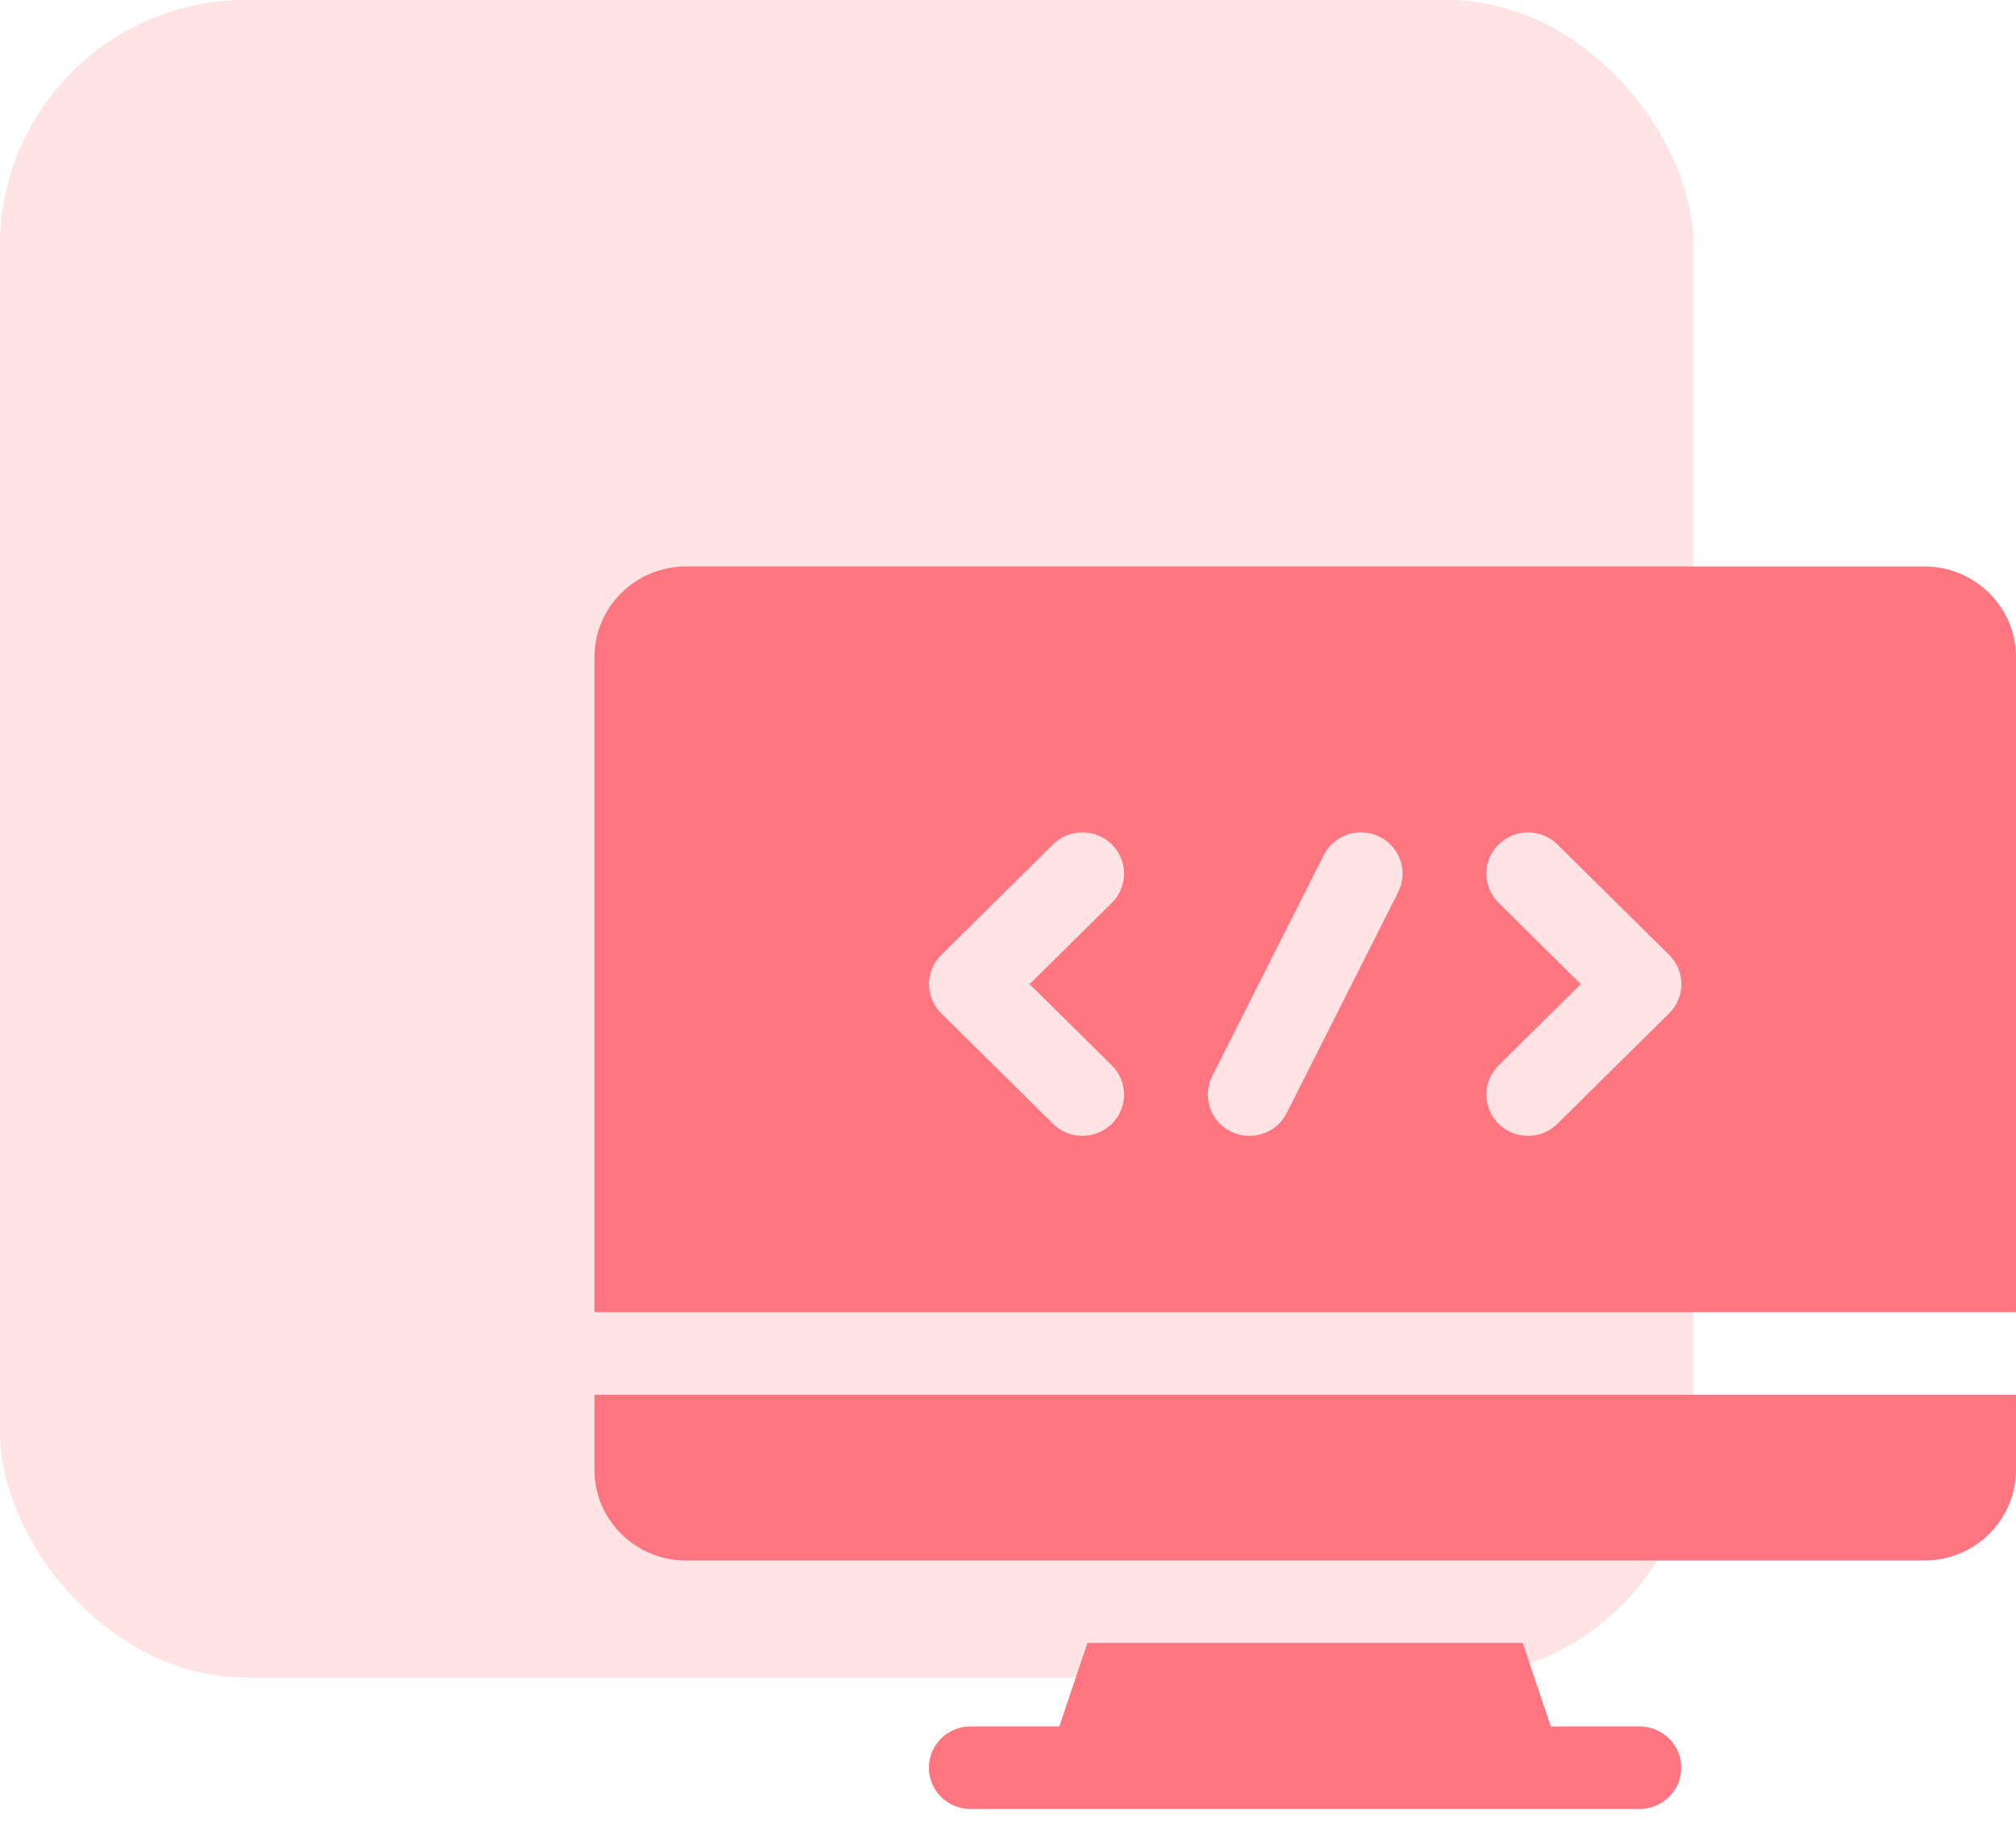 <svg width="78" height="71" viewBox="0 0 78 71" fill="none" xmlns="http://www.w3.org/2000/svg">
<rect opacity="0.2" width="65.516" height="64.918" rx="9.51" fill="#FF7680"/>
<path d="M42.072 63.578L40.985 66.811H37.549C36.659 66.811 35.938 67.526 35.938 68.408C35.938 69.29 36.659 70.004 37.549 70.004H63.436C64.326 70.004 65.048 69.29 65.048 68.408C65.048 67.526 64.326 66.811 63.436 66.811H60L58.913 63.578H42.072Z" fill="#FF7680"/>
<path d="M23 56.884C23 58.817 24.587 60.389 26.538 60.389H74.46C76.411 60.389 77.998 58.817 77.998 56.884V53.977H23V56.884Z" fill="#FF7680"/>
<path d="M77.998 25.428C77.998 23.495 76.411 21.922 74.46 21.922H26.538C24.587 21.922 23 23.494 23 25.428V50.78H77.998V25.428ZM43.017 41.229C43.647 41.852 43.648 42.863 43.019 43.487C42.705 43.8 42.291 43.956 41.879 43.956C41.467 43.956 41.055 43.8 40.74 43.489L36.417 39.214C36.114 38.915 35.944 38.508 35.944 38.084C35.944 37.66 36.114 37.253 36.417 36.954L40.74 32.679C41.37 32.056 42.391 32.057 43.019 32.681C43.648 33.305 43.647 34.316 43.017 34.939L39.836 38.084L43.017 41.229ZM54.097 34.523L49.783 43.073C49.5 43.633 48.931 43.956 48.34 43.956C48.098 43.956 47.852 43.902 47.621 43.787C46.825 43.393 46.502 42.434 46.901 41.645L51.215 33.095C51.613 32.306 52.581 31.986 53.377 32.381C54.173 32.775 54.495 33.734 54.097 34.523ZM64.581 39.214L60.257 43.489C59.943 43.8 59.531 43.956 59.119 43.956C58.706 43.956 58.293 43.8 57.979 43.487C57.35 42.863 57.351 41.852 57.981 41.229L61.162 38.084L57.981 34.939C57.351 34.316 57.35 33.305 57.979 32.681C58.607 32.057 59.627 32.056 60.257 32.679L64.581 36.954C64.884 37.253 65.054 37.66 65.054 38.084C65.054 38.508 64.884 38.915 64.581 39.214Z" fill="#FF7680"/>
</svg>
